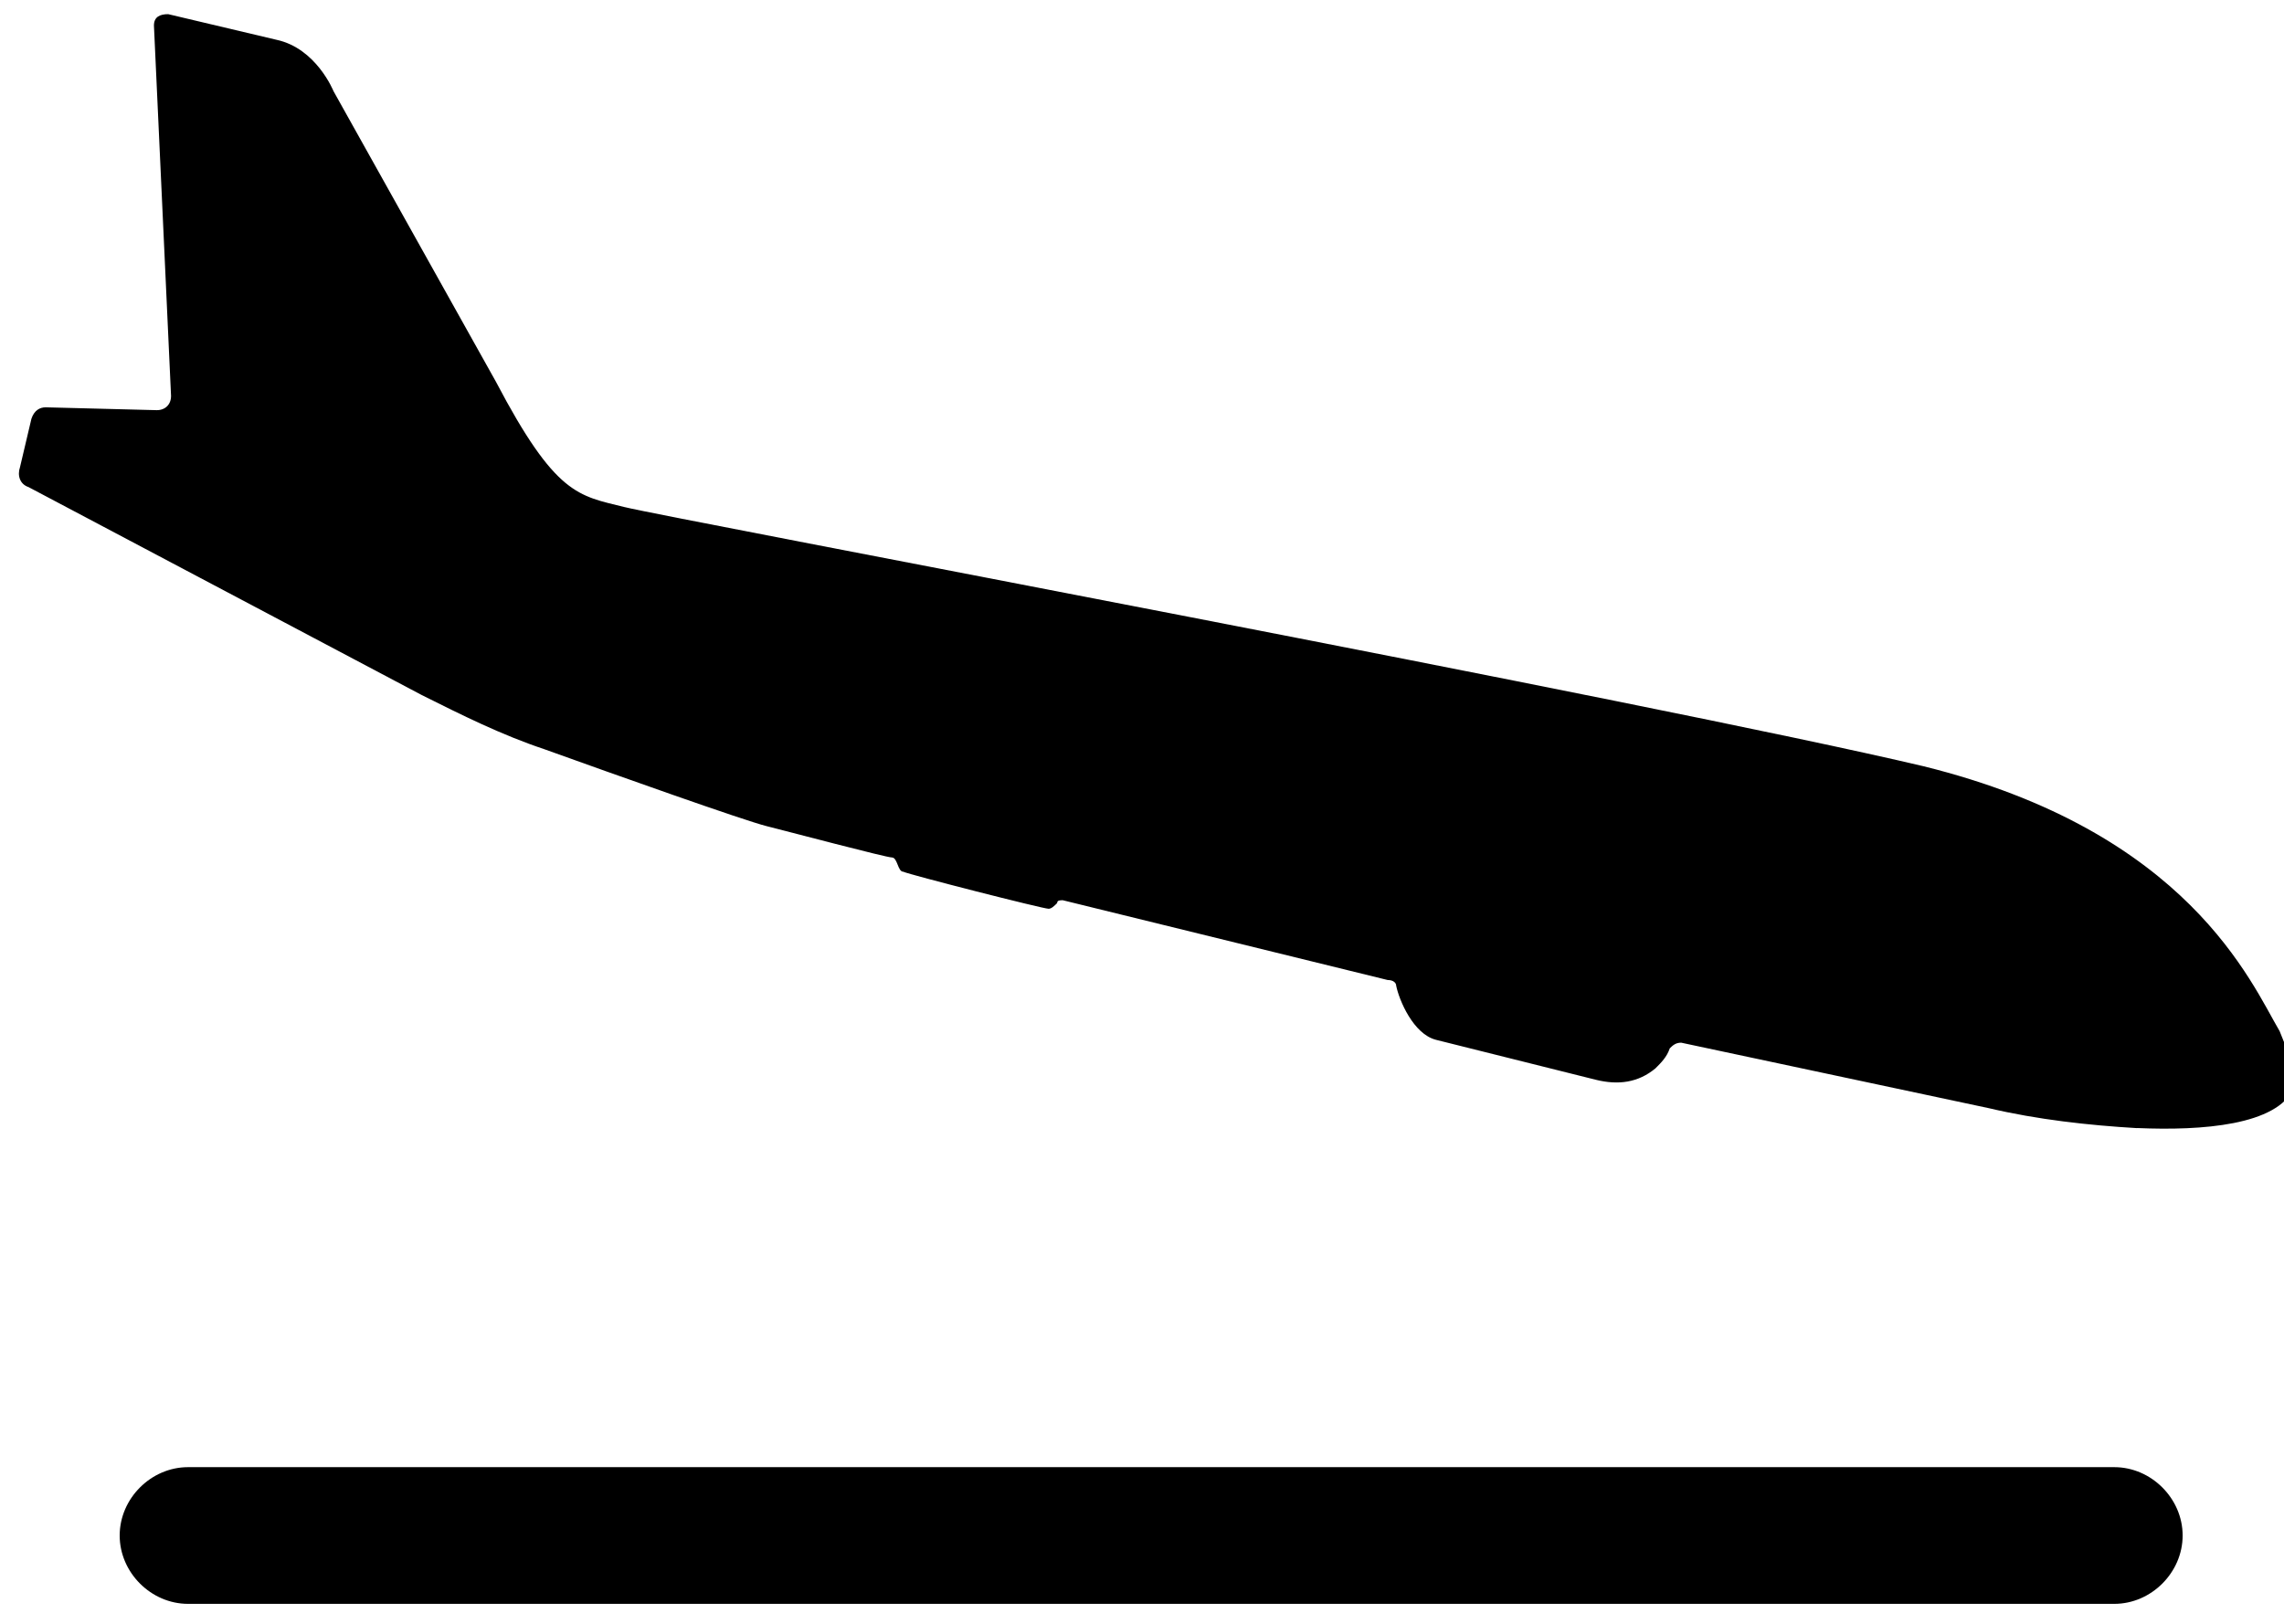 <!-- Generated by IcoMoon.io -->
<svg version="1.1" xmlns="http://www.w3.org/2000/svg" width="45" height="32" viewBox="0 0 45 32">
<title>tourism</title>
<path d="M42.105 22.232c-0.954-0.056-1.965-0.168-2.919-0.393l-6.063-1.291c-0.112 0-0.168 0.056-0.225 0.112-0.056 0.168-0.168 0.281-0.281 0.393-0.337 0.281-0.73 0.337-1.179 0.225l-3.144-0.786c-0.449-0.112-0.73-0.786-0.786-1.067 0-0.056-0.056-0.112-0.168-0.112l-6.4-1.572c-0.056 0-0.112 0-0.112 0.056-0.056 0.056-0.112 0.112-0.168 0.112-0.112 0-2.751-0.674-2.863-0.73-0.112 0-0.112-0.281-0.225-0.281s-2.021-0.505-2.47-0.618c-0.449-0.112-2.975-1.011-4.379-1.516-0.842-0.281-1.628-0.674-2.414-1.067l-7.747-4.098c-0.168-0.056-0.225-0.225-0.168-0.393l0.225-0.954c0.056-0.168 0.168-0.225 0.281-0.225l2.189 0.056c0.168 0 0.281-0.112 0.281-0.281l-0.337-7.298c0-0.168 0.112-0.225 0.281-0.225l2.133 0.505c0.786 0.168 1.123 1.011 1.123 1.011l3.2 5.726c1.179 2.246 1.628 2.246 2.526 2.47s20.379 3.874 25.6 5.109c5.221 1.291 6.456 4.267 7.018 5.221 0.112 0.281 0.337 0.786 0.281 1.123-0.337 0.73-1.797 0.842-3.088 0.786z"></path>
<path d="M3.705 31.607h37.951c0.73 0 1.347-0.618 1.347-1.347v0c0-0.73-0.618-1.347-1.347-1.347h-37.951c-0.73 0-1.347 0.618-1.347 1.347v0c0 0.73 0.618 1.347 1.347 1.347z"></path>
</svg>
